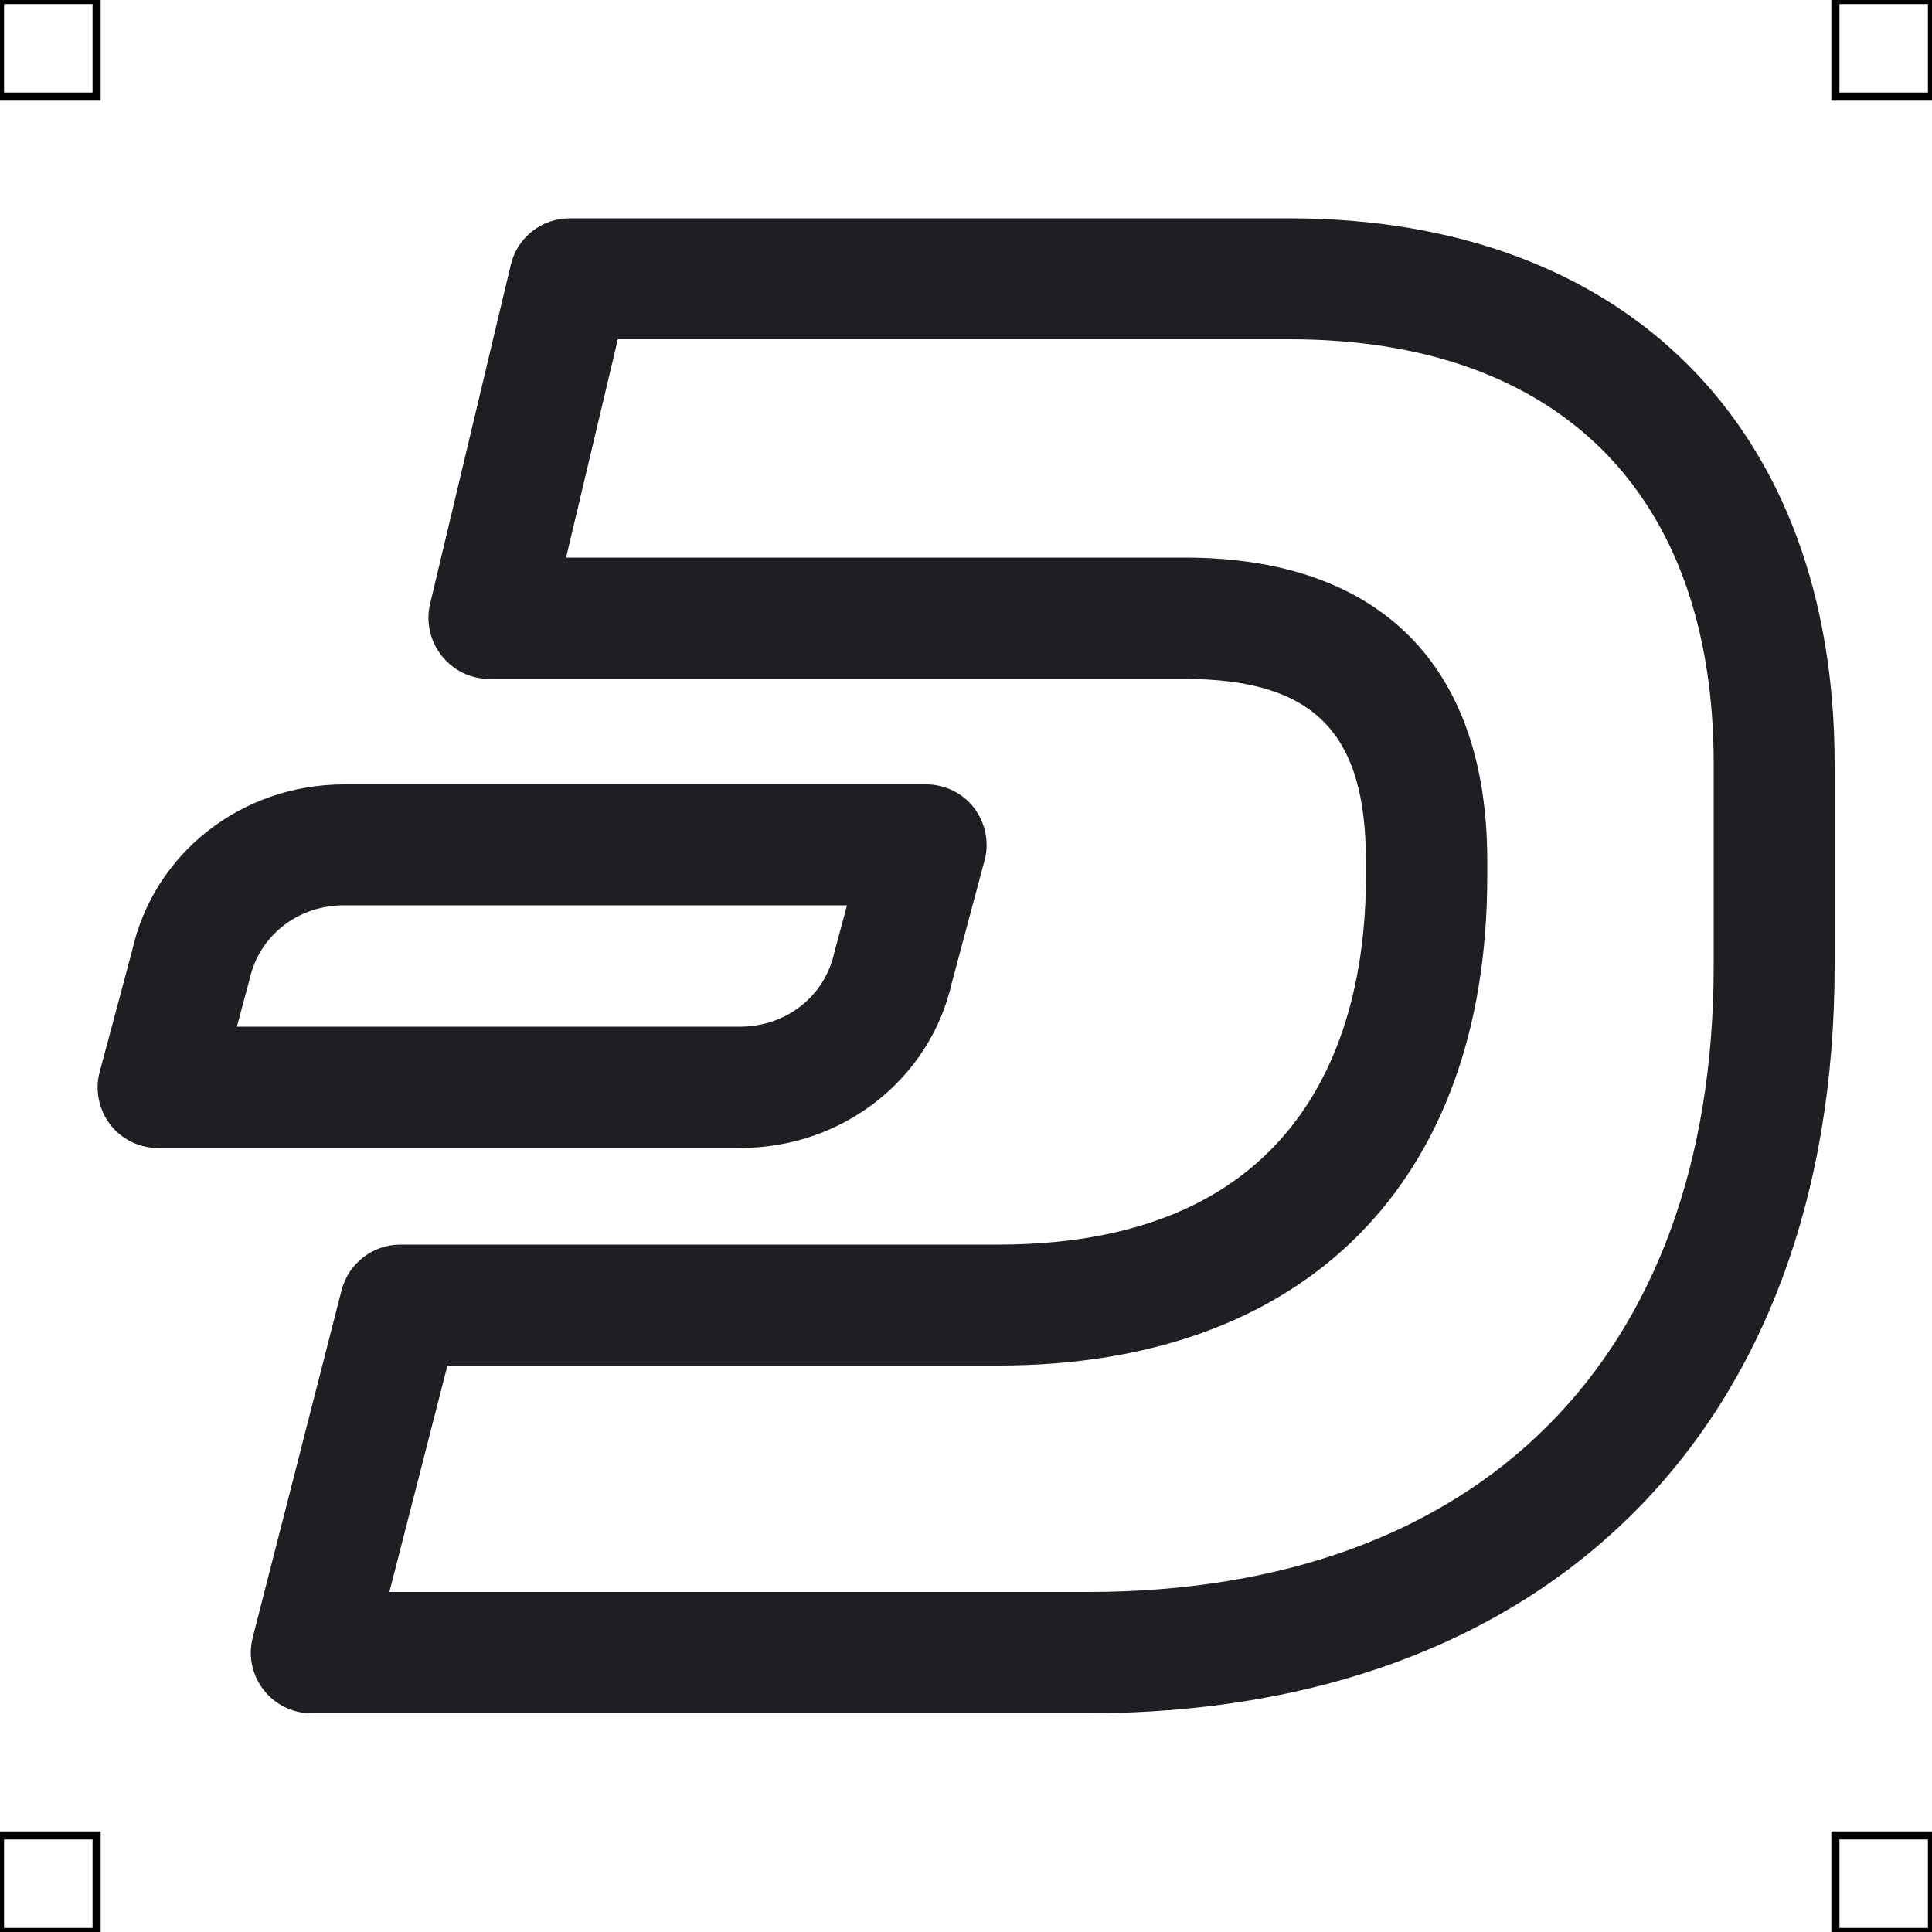<?xml version="1.0" encoding="UTF-8"?>
<svg xmlns="http://www.w3.org/2000/svg" viewBox="0 0 50 50">
  <defs>
    <style>
      .cls-1 {
        fill: none;
        stroke: #000;
        stroke-miterlimit: 10;
        stroke-width: .21px;
      }

      .cls-2 {
        fill: #1e1f22;
        stroke-width: 0px;
      }
    </style>
  </defs>
  <g id="iconos">
    <g>
      <path class="cls-2" d="m28.14,44.34H8.06c-.48,0-.94-.22-1.24-.61s-.4-.88-.28-1.35l2.3-8.99c.18-.69.8-1.18,1.52-1.18h15.47c8.28,0,9.52-5.96,9.52-9.51v-.42c0-3.34-1.36-4.71-4.71-4.71H12.66c-.48,0-.93-.22-1.23-.6-.3-.38-.41-.87-.3-1.34l2.09-8.78c.17-.71.8-1.2,1.53-1.2h18.61c8.71,0,14.12,5.41,14.12,14.12v5.23c0,11.93-7.41,19.34-19.34,19.34Zm-18.06-3.14h18.06c10.15,0,16.21-6.06,16.21-16.21v-5.23c0-6.98-4-10.98-10.98-10.98H15.99l-1.34,5.65h16c5.06,0,7.84,2.79,7.84,7.84v.42c0,7.92-4.73,12.65-12.65,12.65h-14.26l-1.5,5.85Z"/>
      <path class="cls-2" d="m19.15,29.71H4.09c-.49,0-.95-.23-1.24-.61s-.4-.89-.27-1.36l.84-3.14c.56-2.51,2.82-4.3,5.49-4.3h15.06c.49,0,.95.23,1.24.61s.4.89.27,1.36l-.84,3.14c-.56,2.51-2.82,4.3-5.49,4.3Zm-13.02-3.14h13.02c1.19,0,2.19-.78,2.44-1.91l.33-1.23h-13.02c-1.19,0-2.19.78-2.44,1.91l-.33,1.23Z"/>
    </g>
  </g>
  <g id="guias">
    <g>
      <rect class="cls-1" x="47.5" y="47.5" width="2.5" height="2.5"/>
      <rect class="cls-1" x="47.5" width="2.5" height="2.5"/>
      <rect class="cls-1" y="47.5" width="2.5" height="2.5"/>
      <rect class="cls-1" width="2.5" height="2.5"/>
    </g>
  </g>
</svg>